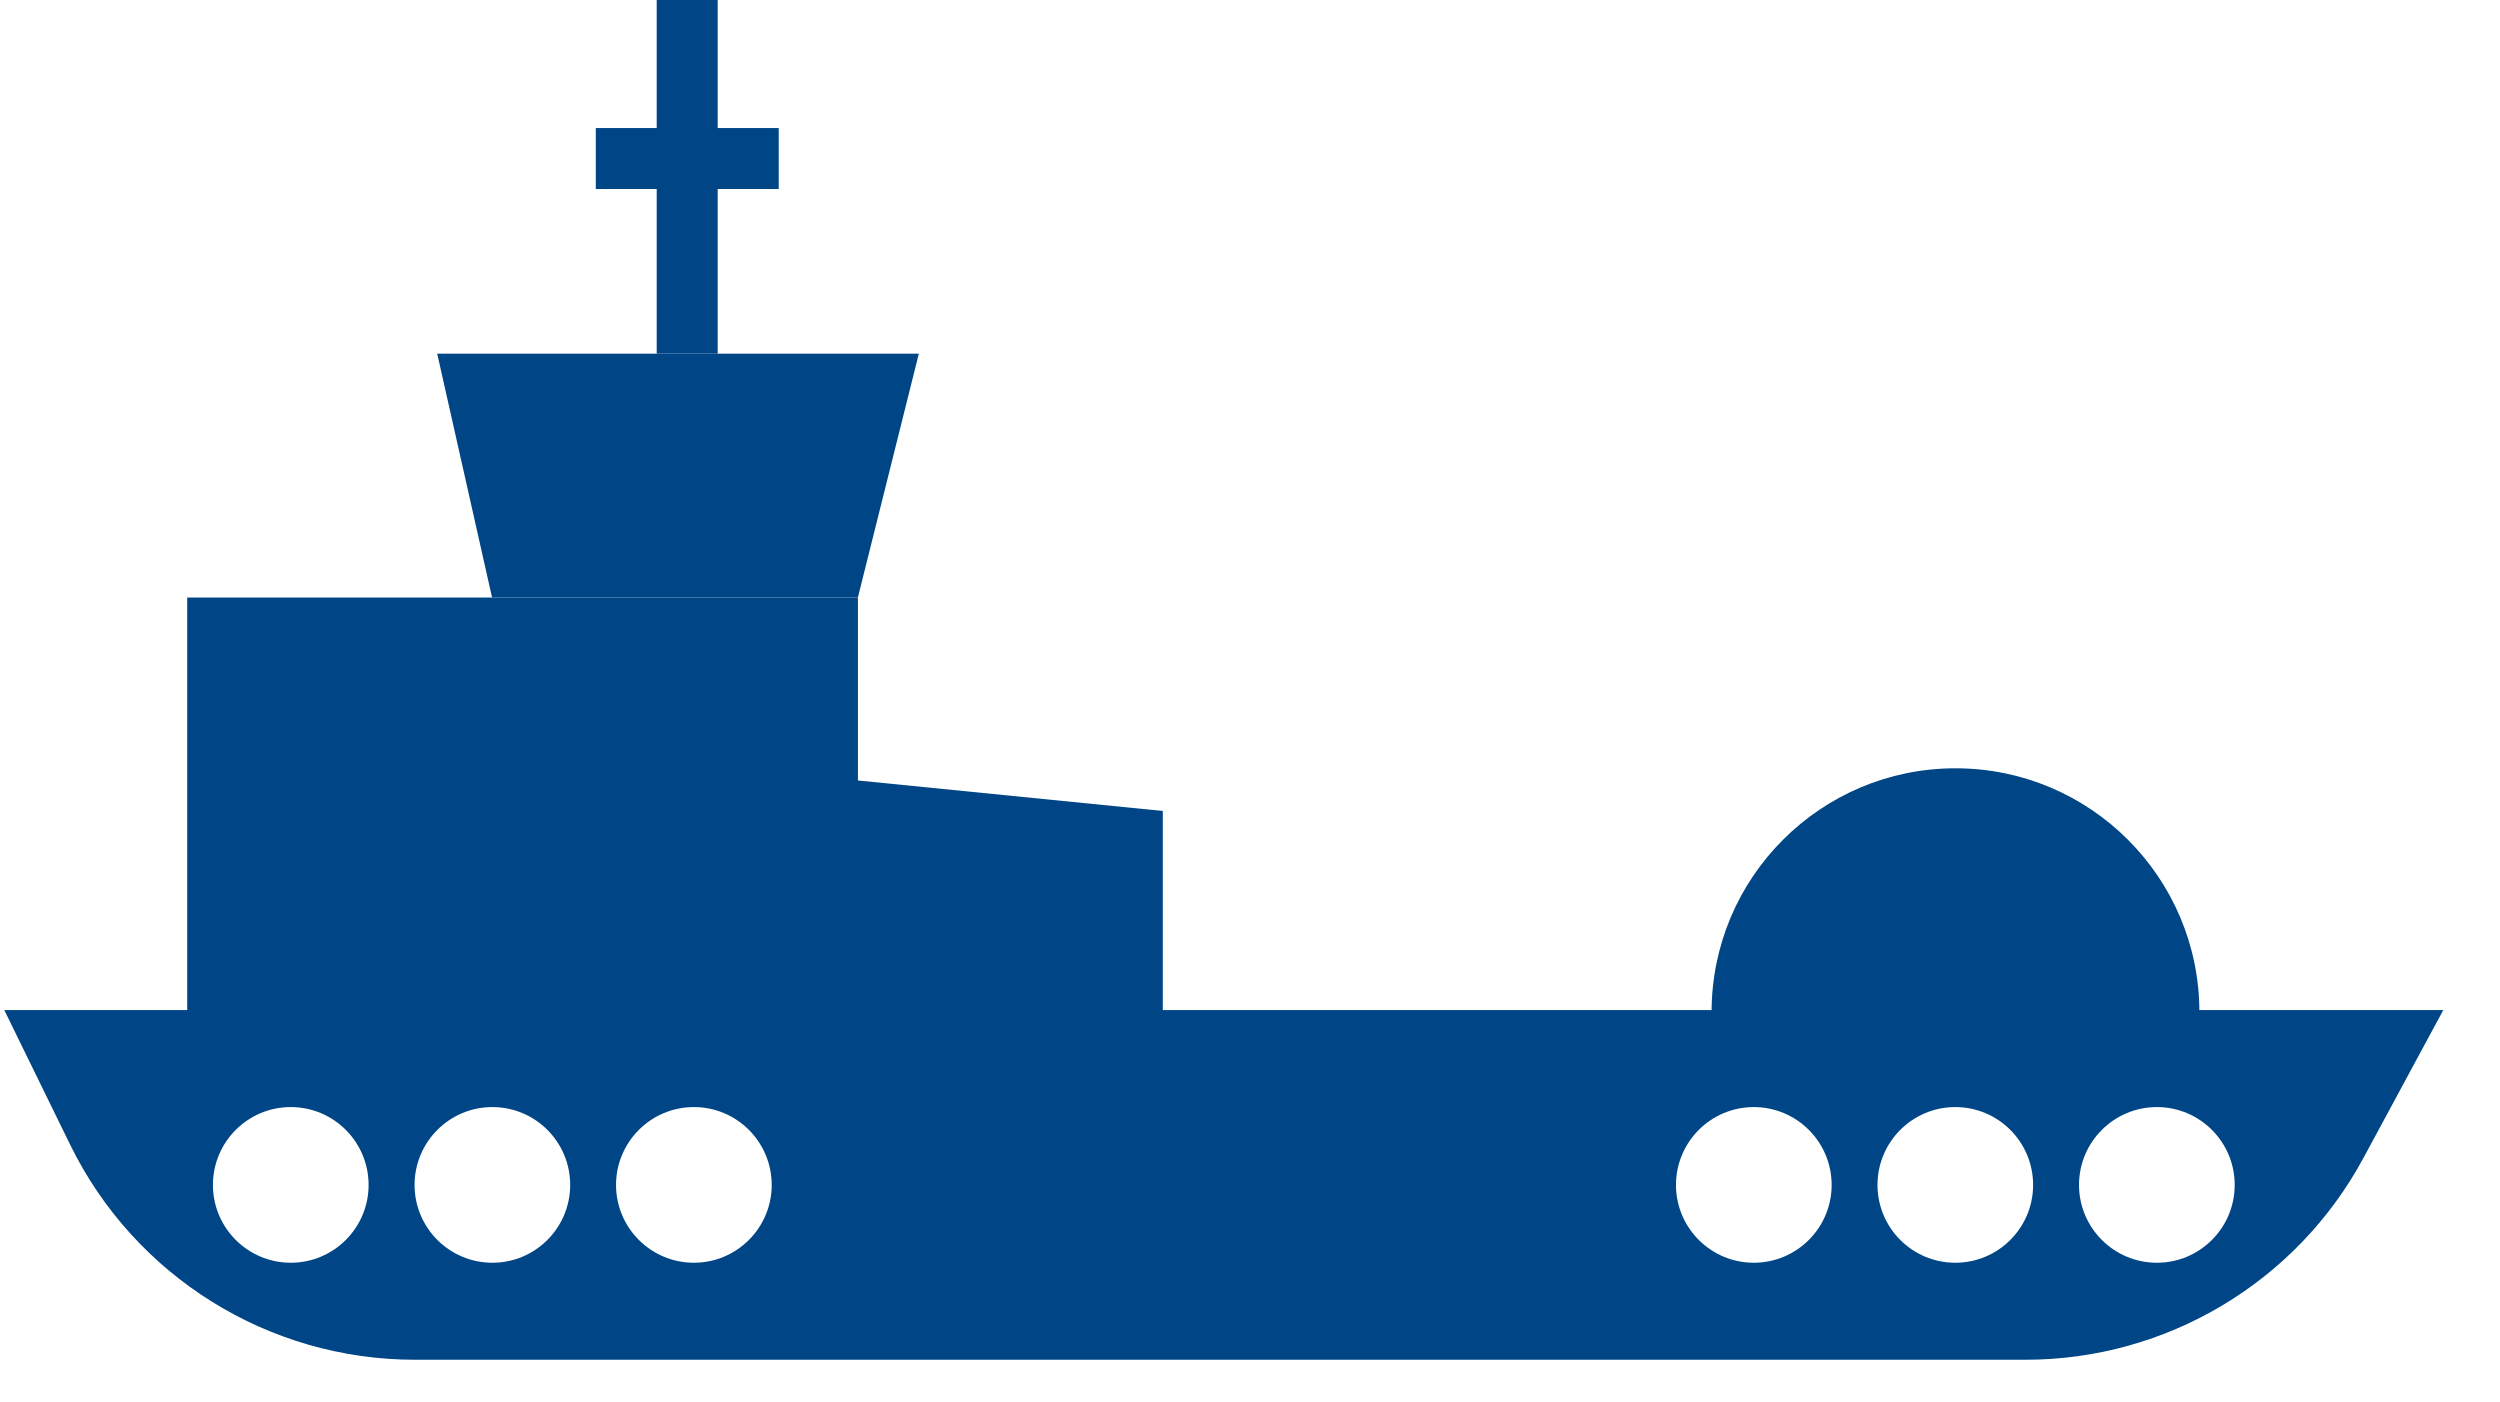 <svg width="41" height="23" viewBox="0 0 41 23" fill="none" xmlns="http://www.w3.org/2000/svg">
<path fill-rule="evenodd" clip-rule="evenodd" d="M6.805 22.3H33.217C35.53 22.3 37.658 21.031 38.758 18.995L40.07 16.565H0.07L1.148 18.768C2.204 20.93 4.4 22.3 6.805 22.3ZM4.769 20.709C5.473 20.709 6.045 20.137 6.045 19.433C6.045 18.728 5.473 18.156 4.769 18.156C4.064 18.156 3.492 18.728 3.492 19.433C3.492 20.137 4.064 20.709 4.769 20.709ZM8.075 20.709C8.78 20.709 9.351 20.137 9.351 19.433C9.351 18.728 8.78 18.156 8.075 18.156C7.37 18.156 6.799 18.728 6.799 19.433C6.799 20.137 7.37 20.709 8.075 20.709ZM12.656 19.433C12.656 20.137 12.084 20.709 11.38 20.709C10.675 20.709 10.103 20.137 10.103 19.433C10.103 18.728 10.675 18.156 11.38 18.156C12.084 18.156 12.656 18.728 12.656 19.433ZM28.762 20.709C29.467 20.709 30.039 20.137 30.039 19.433C30.039 18.728 29.467 18.156 28.762 18.156C28.058 18.156 27.486 18.728 27.486 19.433C27.486 20.137 28.058 20.709 28.762 20.709ZM33.343 19.433C33.343 20.137 32.772 20.709 32.067 20.709C31.362 20.709 30.791 20.137 30.791 19.433C30.791 18.728 31.362 18.156 32.067 18.156C32.772 18.156 33.343 18.728 33.343 19.433ZM35.373 20.709C36.078 20.709 36.649 20.137 36.649 19.433C36.649 18.728 36.078 18.156 35.373 18.156C34.668 18.156 34.096 18.728 34.096 19.433C34.096 20.137 34.668 20.709 35.373 20.709Z" fill="#004687"/>
<path d="M3.07 9.8V16.8H19.07V13.3L14.07 12.8V9.8H3.07Z" fill="#004687"/>
<path d="M32.07 12.6C29.861 12.6 28.07 14.391 28.07 16.6H36.07C36.07 14.391 34.279 12.6 32.07 12.6Z" fill="#004687"/>
<path d="M15.069 5.8H7.17L8.07 9.8H14.069L15.069 5.8Z" fill="#004687"/>
<path d="M11.27 5.8V0" stroke="#004687"/>
<path d="M9.771 2.6H12.771" stroke="#004687"/>
</svg>
